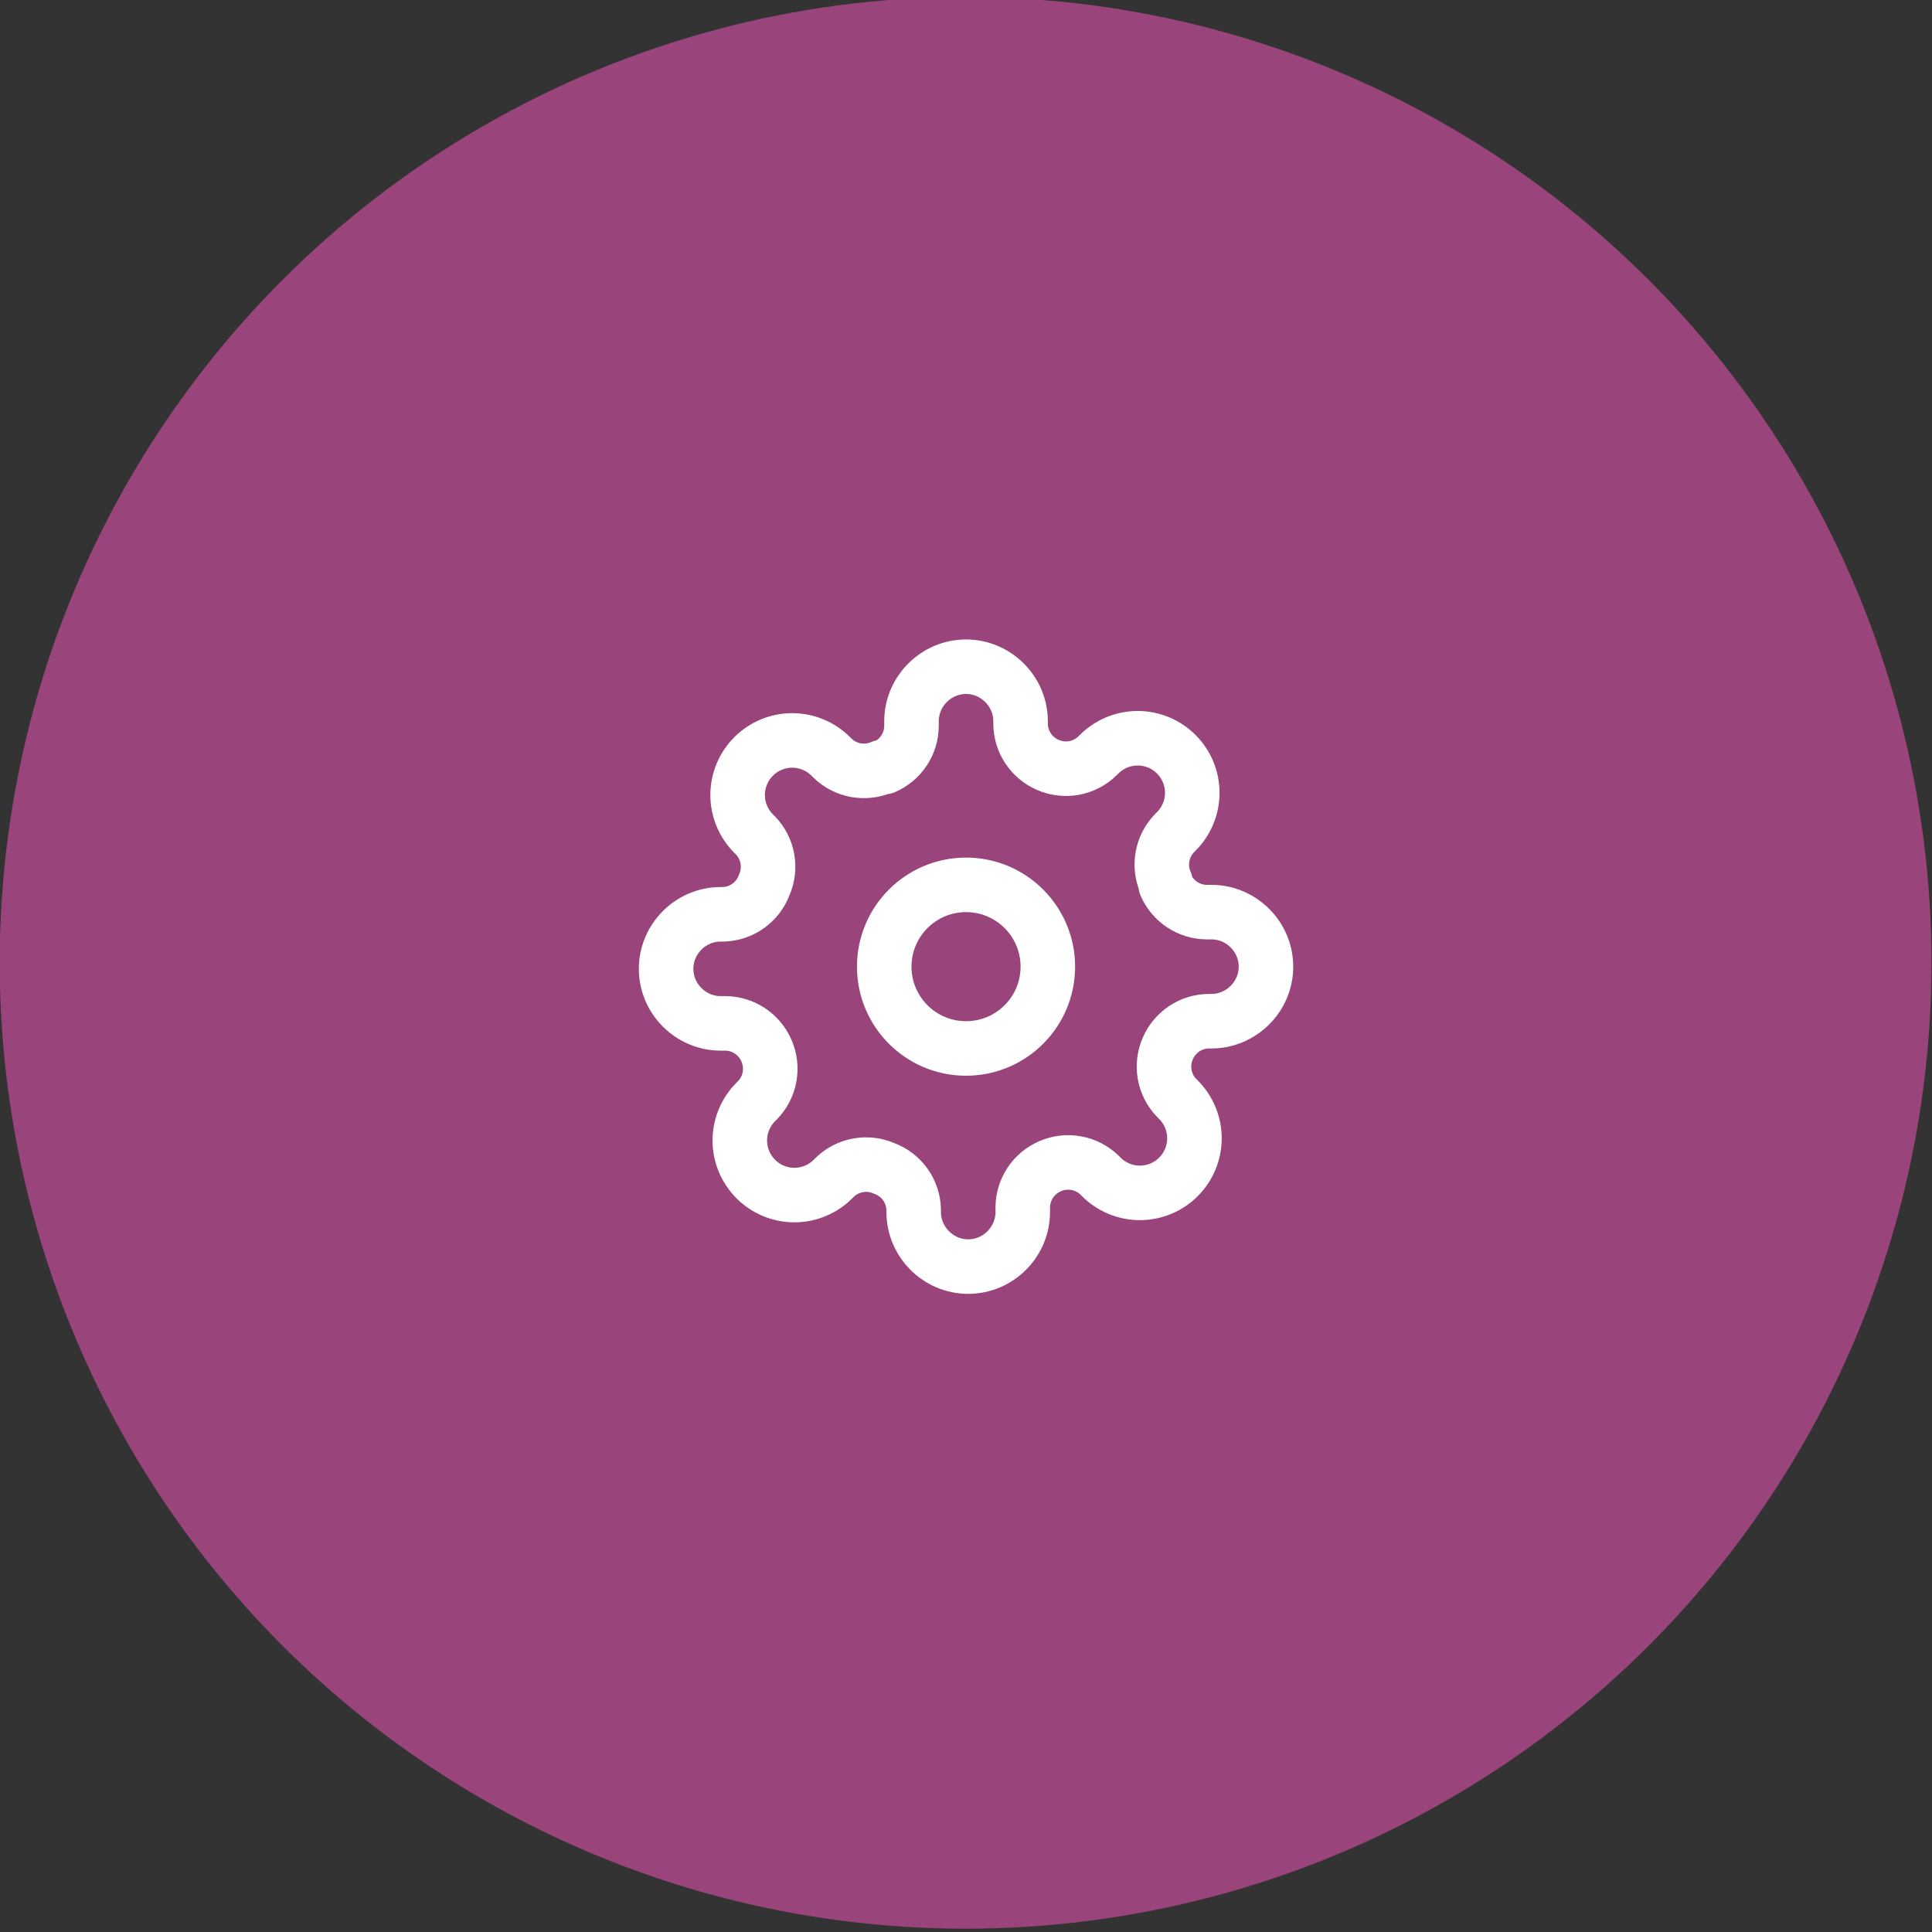 <?xml version="1.0" encoding="UTF-8" standalone="no"?>
<!DOCTYPE svg PUBLIC "-//W3C//DTD SVG 1.1//EN" "http://www.w3.org/Graphics/SVG/1.1/DTD/svg11.dtd">
<svg width="100%" height="100%" viewBox="0 0 150 150" version="1.1" xmlns="http://www.w3.org/2000/svg" xmlns:xlink="http://www.w3.org/1999/xlink" xml:space="preserve" xmlns:serif="http://www.serif.com/" style="fill-rule:evenodd;clip-rule:evenodd;stroke-linecap:round;stroke-linejoin:round;">
    <rect x="0" y="0" width="150" height="150" fill="#333333" stroke="none"/>
    <rect id="Artboard1" x="0" y="0" width="150" height="150" style="fill:none;"/>
    <g id="Artboard11" serif:id="Artboard1">
        <g transform="matrix(1.112,0,0,1.112,-200.183,-2094.96)">
            <circle cx="247.438" cy="1951.18" r="67.438" style="fill:rgb(255,86,196);fill-opacity:0.5;"/>
        </g>
        <g transform="matrix(2.117,0,0,2.117,49.599,49.647)">
            <circle cx="12" cy="12" r="3" style="fill:none;stroke:white;stroke-width:2px;"/>
        </g>
        <g transform="matrix(2.117,0,0,2.117,49.599,49.647)">
            <path d="M19.4,15C19.128,15.616 19.259,16.339 19.73,16.82L19.79,16.88C20.165,17.255 20.377,17.764 20.377,18.295C20.377,18.826 20.165,19.335 19.79,19.71C19.415,20.085 18.906,20.297 18.375,20.297C17.844,20.297 17.335,20.085 16.96,19.71L16.9,19.65C16.419,19.179 15.696,19.048 15.08,19.32C14.477,19.579 14.083,20.174 14.08,20.83L14.08,21C14.08,22.097 13.177,23 12.08,23C10.983,23 10.08,22.097 10.08,21L10.08,20.91C10.064,20.234 9.635,19.633 9,19.4C8.384,19.128 7.661,19.259 7.18,19.73L7.12,19.79C6.745,20.165 6.236,20.377 5.705,20.377C5.174,20.377 4.665,20.165 4.29,19.79C3.915,19.415 3.703,18.906 3.703,18.375C3.703,17.844 3.915,17.335 4.29,16.96L4.35,16.9C4.821,16.419 4.952,15.696 4.68,15.08C4.421,14.477 3.826,14.083 3.17,14.08L3,14.08C1.903,14.08 1,13.177 1,12.08C1,10.983 1.903,10.08 3,10.08L3.09,10.08C3.766,10.064 4.367,9.635 4.6,9C4.872,8.384 4.741,7.661 4.27,7.18L4.21,7.12C3.835,6.745 3.623,6.236 3.623,5.705C3.623,5.174 3.835,4.665 4.21,4.29C4.585,3.915 5.094,3.703 5.625,3.703C6.156,3.703 6.665,3.915 7.04,4.29L7.1,4.35C7.581,4.821 8.304,4.952 8.92,4.68L9,4.68C9.603,4.421 9.997,3.826 10,3.17L10,3C10,1.903 10.903,1 12,1C13.097,1 14,1.903 14,3L14,3.09C14.003,3.746 14.397,4.341 15,4.6C15.616,4.872 16.339,4.741 16.82,4.27L16.88,4.21C17.255,3.835 17.764,3.623 18.295,3.623C18.826,3.623 19.335,3.835 19.71,4.21C20.085,4.585 20.297,5.094 20.297,5.625C20.297,6.156 20.085,6.665 19.71,7.04L19.65,7.1C19.179,7.581 19.048,8.304 19.32,8.92L19.32,9C19.579,9.603 20.174,9.997 20.83,10L21,10C22.097,10 23,10.903 23,12C23,13.097 22.097,14 21,14L20.91,14C20.254,14.003 19.659,14.397 19.4,15Z" style="fill:none;fill-rule:nonzero;stroke:white;stroke-width:2px;"/>
        </g>
    </g>
</svg>

